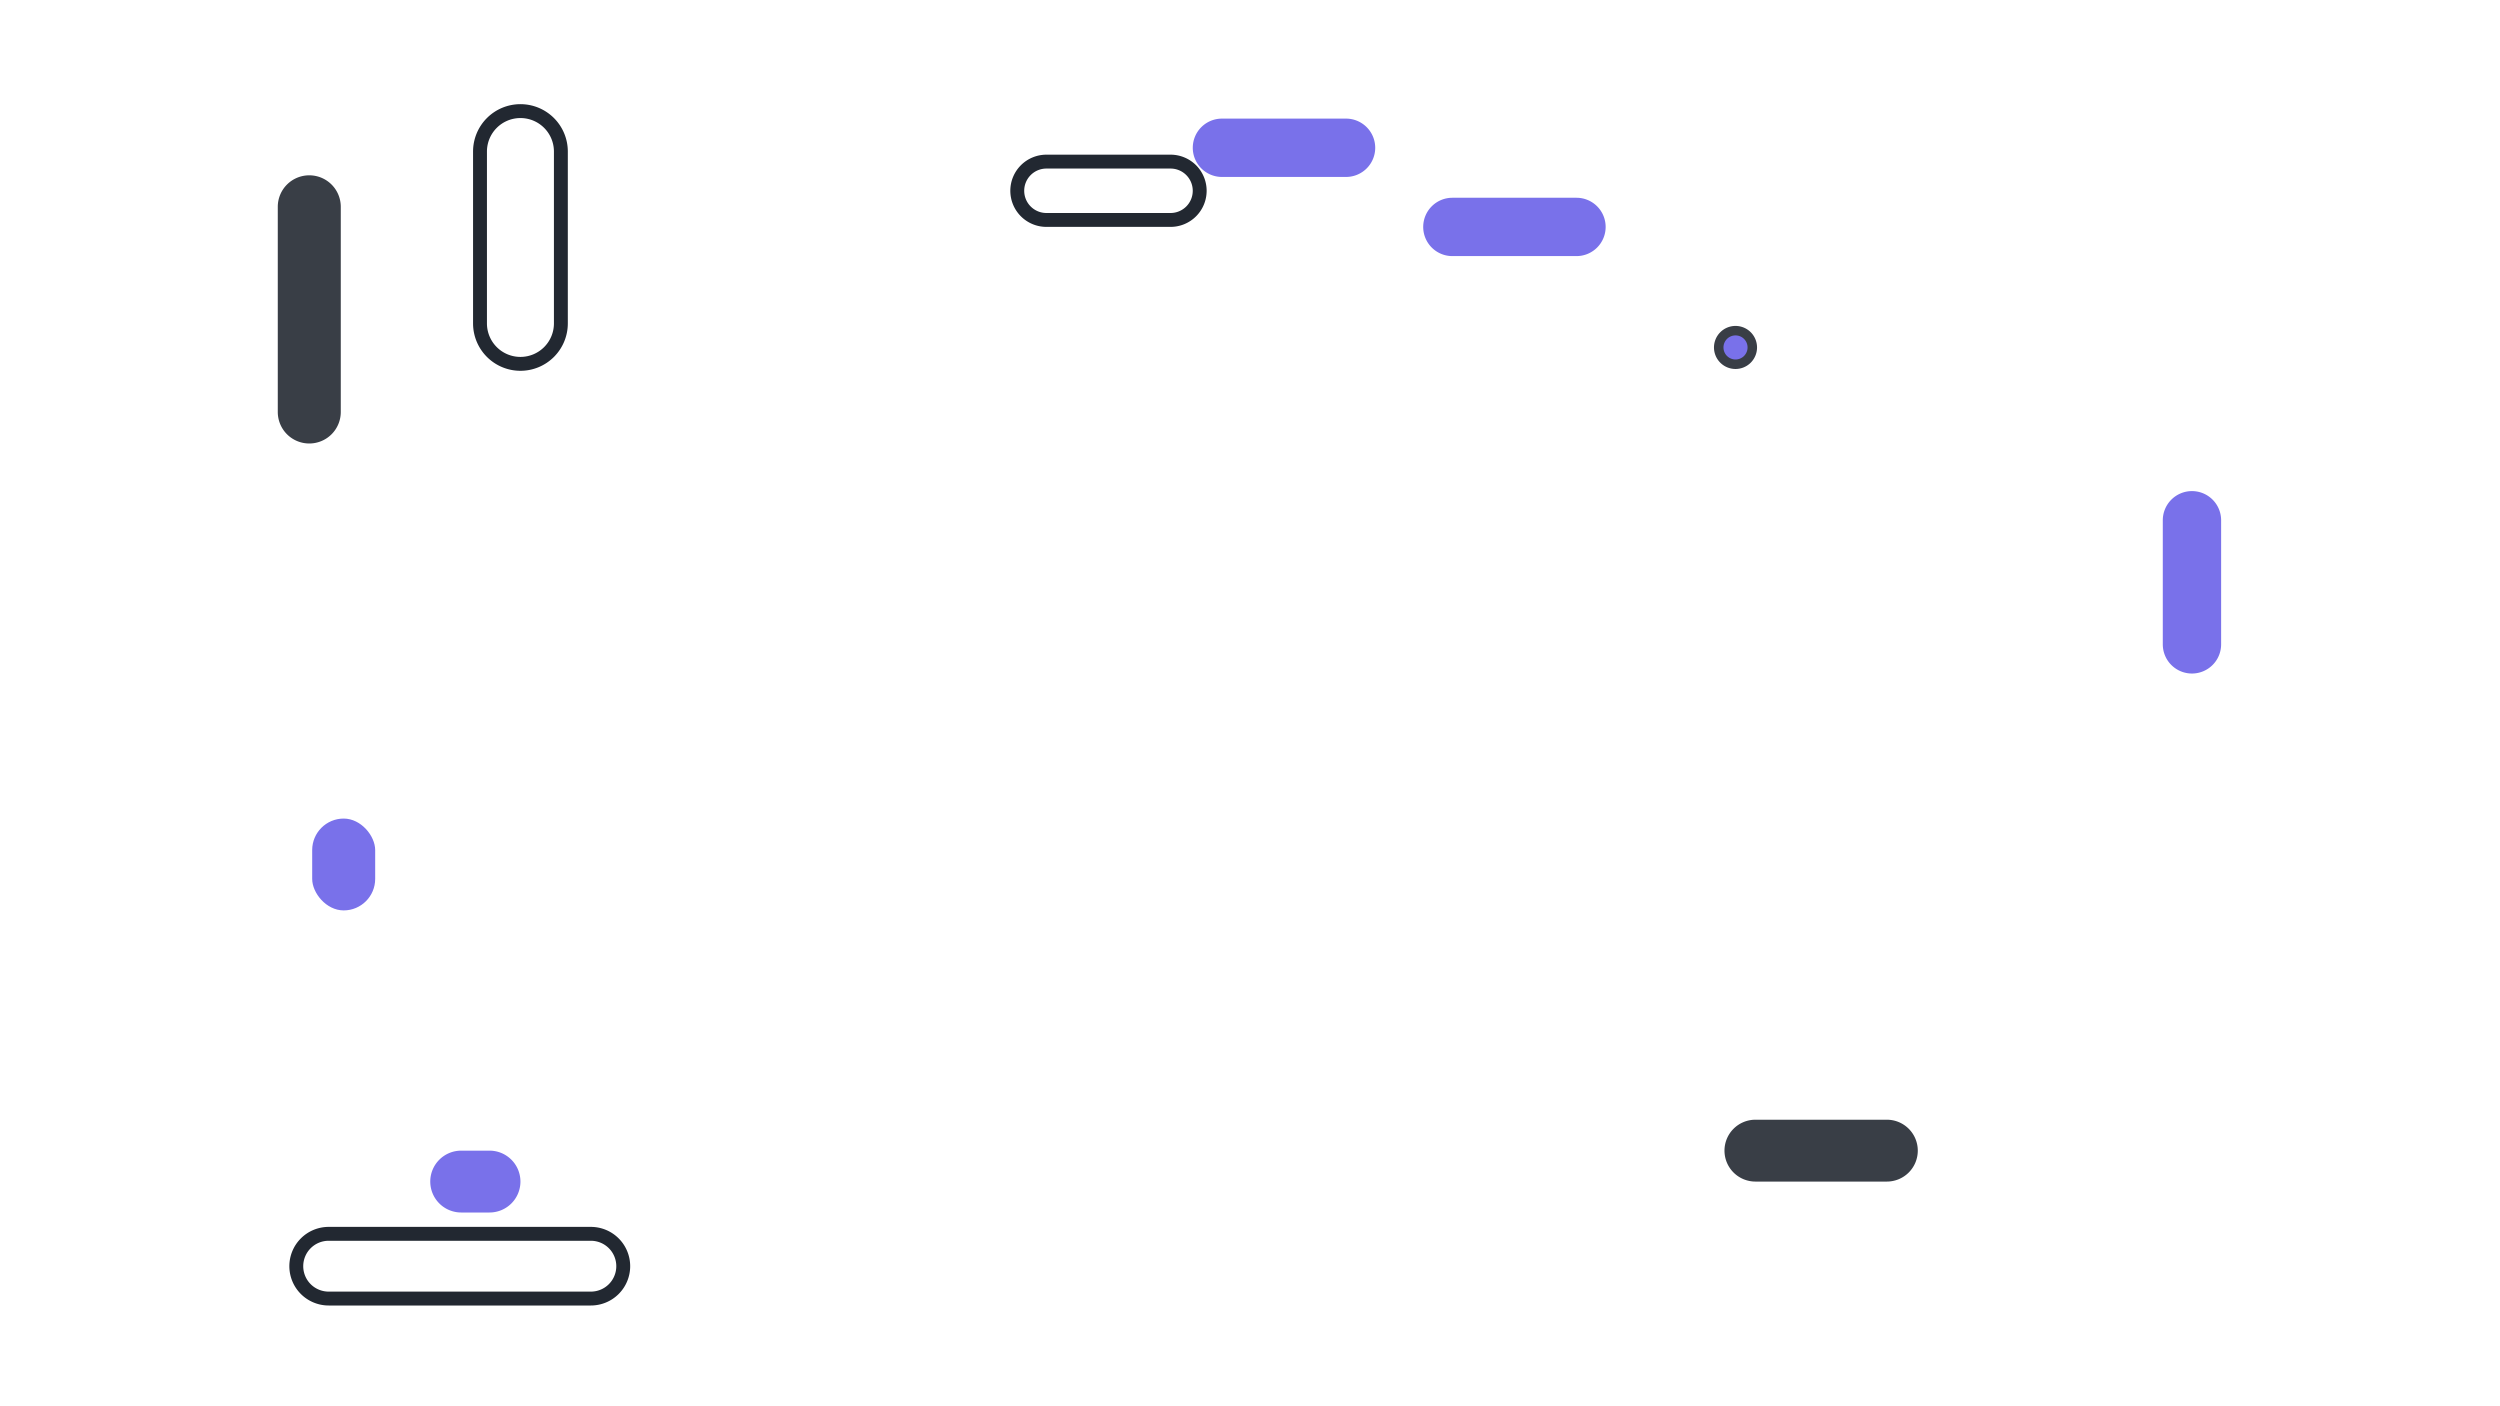 <svg xmlns="http://www.w3.org/2000/svg" width="360" height="202.5" viewBox="0 0 360 202.5">
  <g id="Gruppe_1340" data-name="Gruppe 1340" transform="translate(-477 -2046)">
    <g id="Gruppe_1338" data-name="Gruppe 1338" transform="translate(517 2062)">
      <path id="Pfad_9796" data-name="Pfad 9796" d="M589.242,632.024h0a4.2,4.2,0,0,1,4.2-4.2h17.871a4.205,4.205,0,0,1,4.2,4.2h0a4.2,4.2,0,0,1-4.2,4.2H593.447A4.2,4.2,0,0,1,589.242,632.024Z" transform="translate(-457.482 -626.744)" fill="#7971ea"/>
      <path id="Pfad_9797" data-name="Pfad 9797" d="M299.987,1107.548h0a4.66,4.66,0,0,1,4.66-4.66h37.76a4.66,4.66,0,0,1,4.66,4.66h0a4.66,4.66,0,0,1-4.66,4.66h-37.76A4.66,4.66,0,0,1,299.987,1107.548Z" transform="translate(-297.321 -941.216)" fill="none" stroke="#222831" stroke-miterlimit="10" stroke-width="2"/>
      <path id="Pfad_9798" data-name="Pfad 9798" d="M531.463,659.817h0a4.2,4.2,0,0,1,4.2-4.2h17.87a4.2,4.2,0,0,1,4.2,4.2h0a4.2,4.2,0,0,1-4.2,4.2h-17.87A4.2,4.2,0,0,1,531.463,659.817Z" transform="translate(-424.977 -648.345)" fill="none" stroke="#222831" stroke-miterlimit="10" stroke-width="2"/>
      <path id="Pfad_9799" data-name="Pfad 9799" d="M968.005,622.994h0a5.823,5.823,0,0,1,5.823,5.823v24.749a5.823,5.823,0,0,1-5.823,5.823h0a5.823,5.823,0,0,1-5.823-5.823V628.817A5.823,5.823,0,0,1,968.005,622.994Z" transform="translate(-933.062 -622.994)" fill="none" stroke="#222831" stroke-miterlimit="10" stroke-width="2"/>
      <path id="Pfad_9800" data-name="Pfad 9800" d="M665.1,683.184h0a4.2,4.2,0,0,1,4.2-4.2h17.871a4.2,4.2,0,0,1,4.2,4.2h0a4.2,4.2,0,0,1-4.2,4.2H669.3A4.2,4.2,0,0,1,665.1,683.184Z" transform="translate(-500.158 -666.506)" fill="#7971ea"/>
      <path id="Pfad_9801" data-name="Pfad 9801" d="M917.247,775.666h0a4.2,4.2,0,0,1,4.2,4.2v17.87a4.2,4.2,0,0,1-4.2,4.2h0a4.2,4.2,0,0,1-4.2-4.2v-17.87A4.205,4.205,0,0,1,917.247,775.666Z" transform="translate(-641.605 -720.948)" fill="#7971ea"/>
      <path id="Pfad_9802" data-name="Pfad 9802" d="M386.576,1053.577h0a4.453,4.453,0,0,1,4.454-4.454h4.078a4.453,4.453,0,0,1,4.453,4.454h0a4.453,4.453,0,0,1-4.453,4.453H391.03A4.453,4.453,0,0,1,386.576,1053.577Z" transform="translate(-364.618 -899.43)" fill="#7971ea"/>
      <rect id="Rechteck_452" data-name="Rechteck 452" width="9.071" height="13.225" rx="4.536" transform="translate(14.026 115.099) rotate(-180)" fill="#7971ea"/>
      <g id="Gruppe_1337" data-name="Gruppe 1337" transform="translate(206.817 30.934)">
        <path id="Pfad_9803" data-name="Pfad 9803" d="M795.7,715.708h0a3.1,3.1,0,0,1,3.1,3.1h0a3.1,3.1,0,0,1-3.1,3.1h0a3.1,3.1,0,0,1-3.1-3.1h0A3.1,3.1,0,0,1,795.7,715.708Z" transform="translate(-792.604 -715.708)" fill="#393e46"/>
        <path id="Pfad_9804" data-name="Pfad 9804" d="M800.462,721.833h0a1.734,1.734,0,0,1,1.734,1.733h0a1.734,1.734,0,0,1-1.734,1.734h0a1.734,1.734,0,0,1-1.734-1.734h0A1.734,1.734,0,0,1,800.462,721.833Z" transform="translate(-797.364 -720.468)" fill="#7971ea"/>
      </g>
      <path id="Pfad_9805" data-name="Pfad 9805" d="M772.793,1033.588h0a4.453,4.453,0,0,1,4.454-4.454h18.927a4.453,4.453,0,0,1,4.454,4.454h0a4.453,4.453,0,0,1-4.454,4.453H777.247A4.453,4.453,0,0,1,772.793,1033.588Z" transform="translate(-564.467 -883.895)" fill="#393e46"/>
      <path id="Pfad_9806" data-name="Pfad 9806" d="M292.557,703.109h0a4.535,4.535,0,0,1-4.536-4.536V669.028a4.535,4.535,0,0,1,4.536-4.536h0a4.535,4.535,0,0,1,4.536,4.536v29.546A4.535,4.535,0,0,1,292.557,703.109Z" transform="translate(-288.021 -655.246)" fill="#393e46"/>
    </g>
    <rect id="Rechteck_454" data-name="Rechteck 454" width="360" height="202.5" transform="translate(477 2046)" fill="none"/>
  </g>
</svg>
